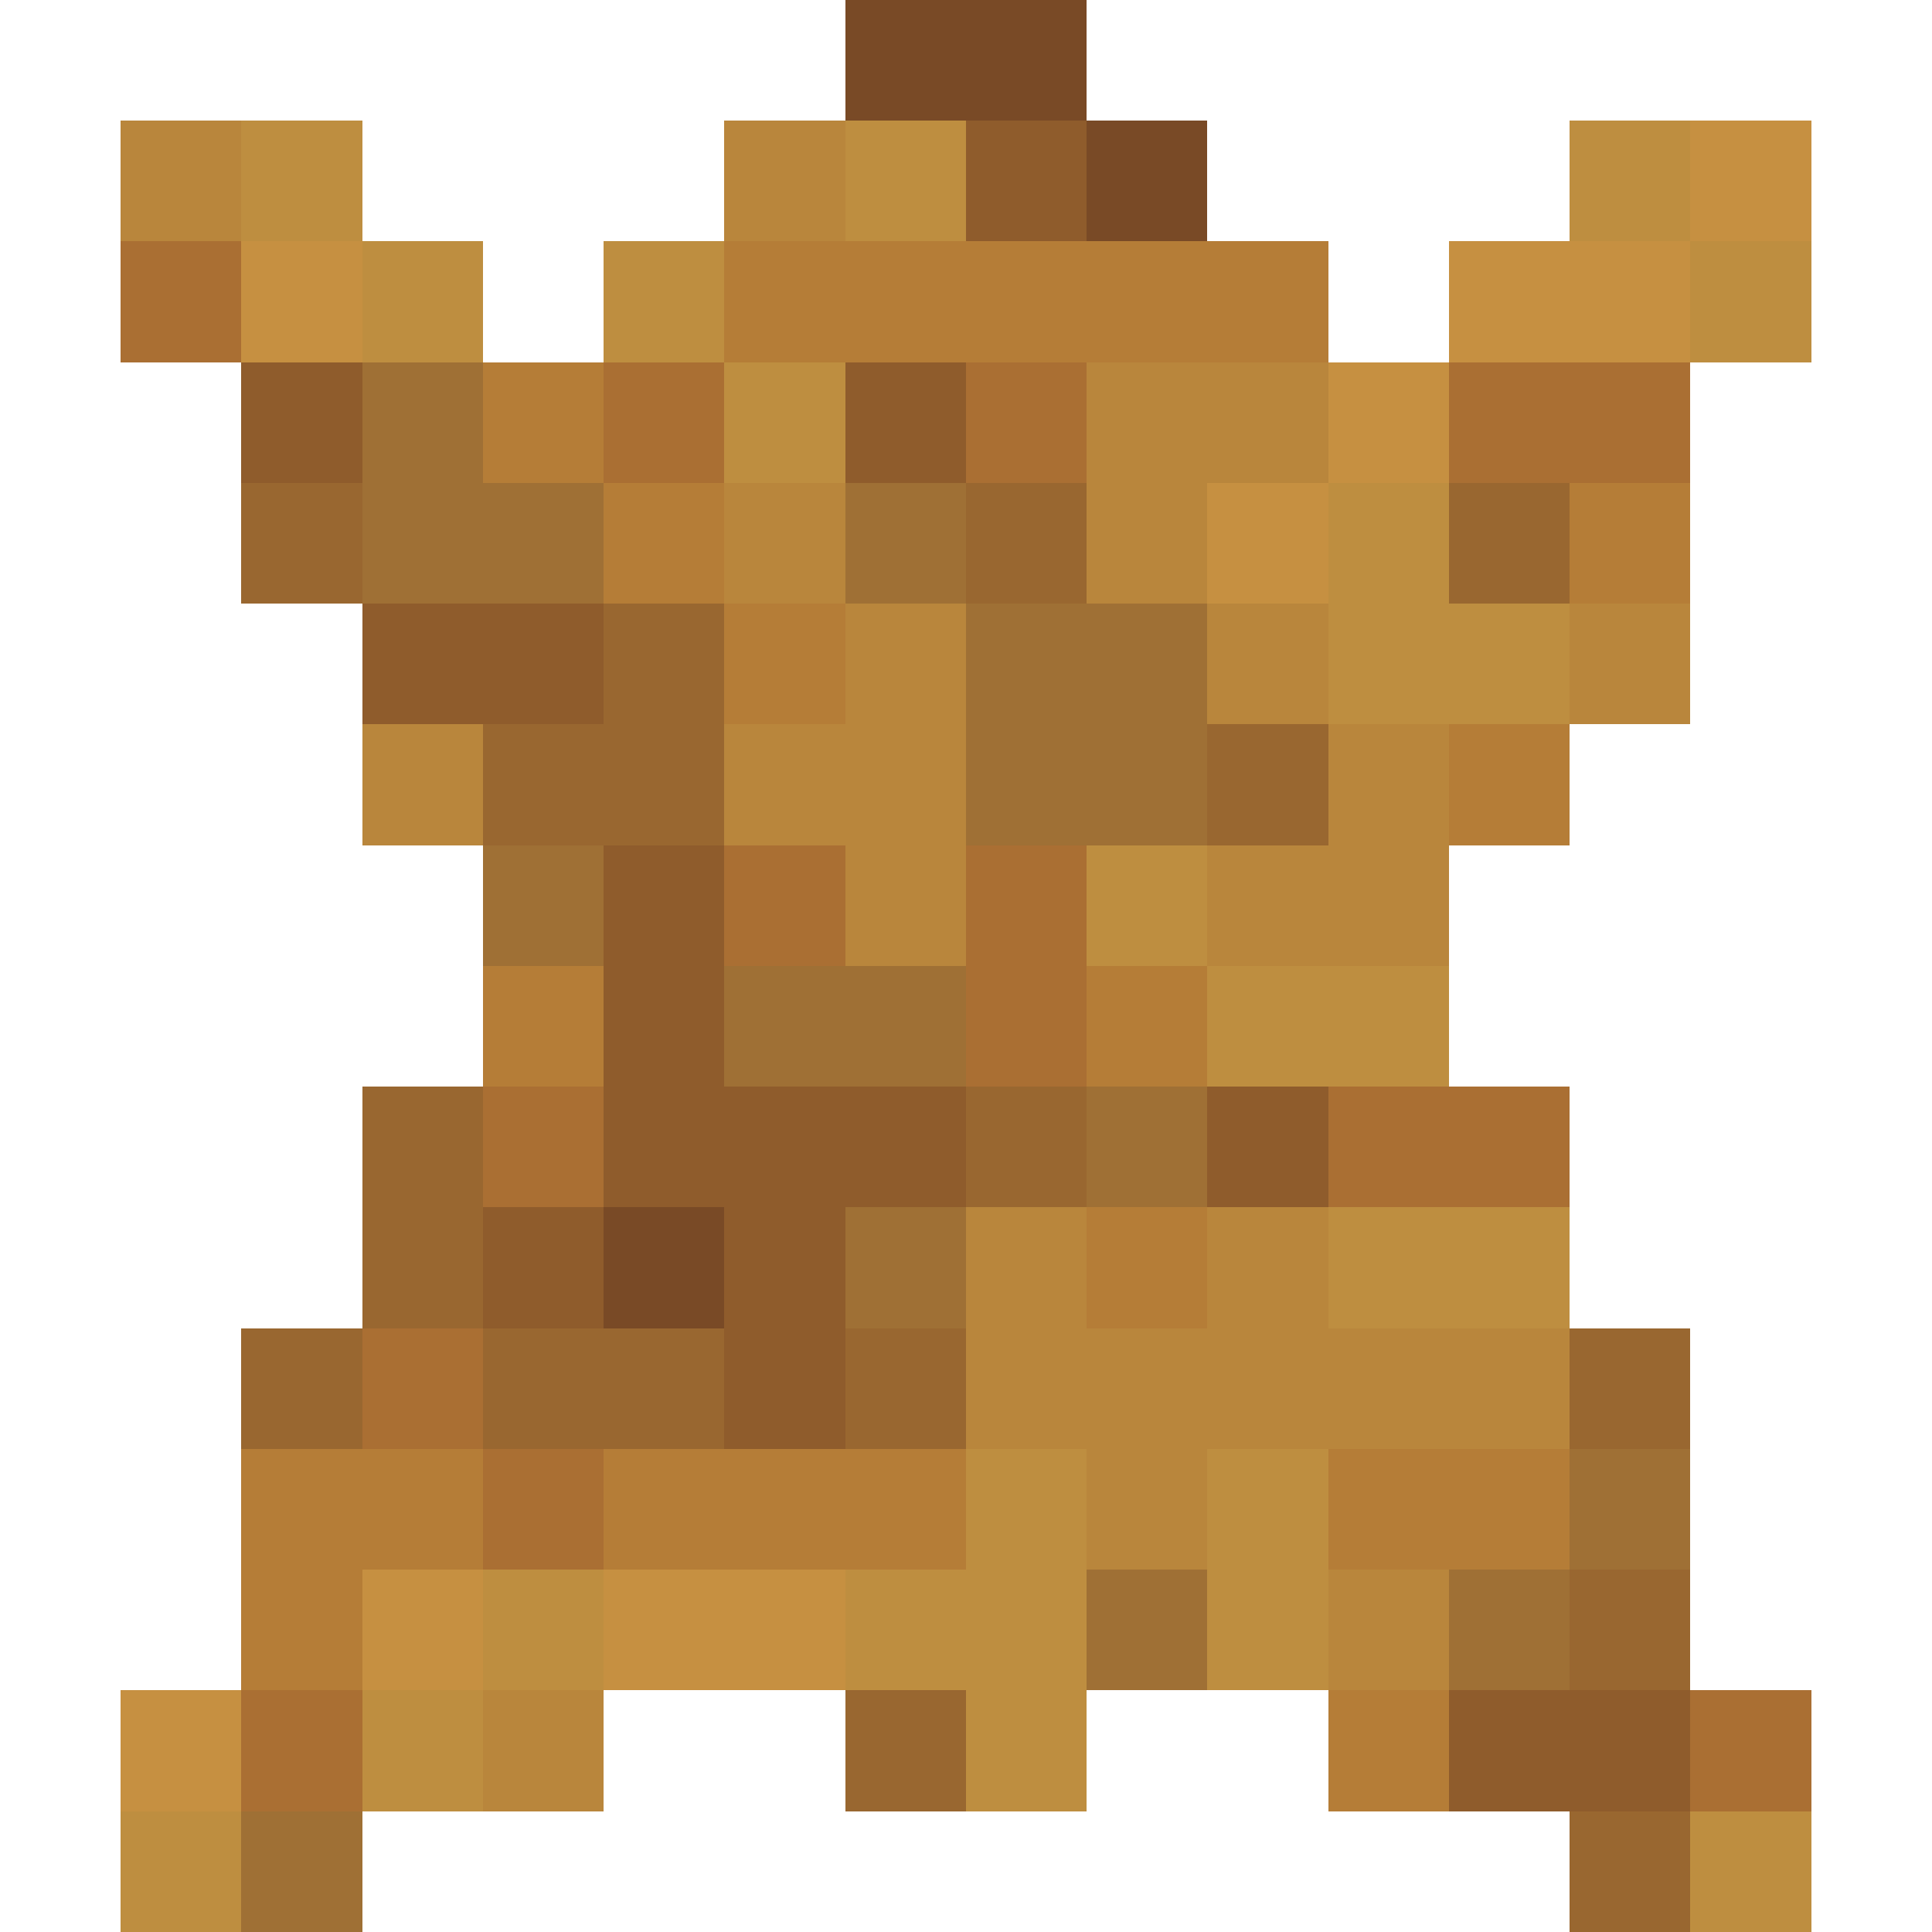 <svg xmlns="http://www.w3.org/2000/svg" viewBox="0 -0.5 16 16" shape-rendering="crispEdges"><path stroke="#794a26" d="M7 0h2m0 1h1m-5 9h1"/><path stroke="#b9863c" d="M1 1h1m4 0h1m2 2h2M6 4h1m2 0h1M7 5h1m2 0h1m2 0h1M3 6h1m2 0h2m3 0h1M7 7h1m2 0h2m-4 3h1m1 0h1m-3 1h5m-4 1h1m1 1h1m-8 1h1"/><path stroke="#be8e40" d="M2 1h1m4 0h1m5 0h1M3 2h1m1 0h1m8 0h1M6 3h1m4 1h1m-1 1h2M9 7h1m0 1h2m-1 2h2m-5 2h1m1 0h1m-7 1h1m2 0h2m1 0h1m-8 1h1m4 0h1m-8 1h1m12 0h1"/><path stroke="#8f5c2c" d="M8 1h1M2 3h1m4 0h1M3 5h2m0 2h1M5 8h1M5 9h3m2 0h1m-7 1h1m1 0h1m-1 1h1m5 3h2"/><path stroke="#c69041" d="M14 1h1M2 2h1m9 0h2m-3 1h1m-2 1h1m-8 9h1m1 0h2m-6 1h1"/><path stroke="#aa6f33" d="M1 2h1m3 1h1m2 0h1m3 0h2M6 7h1m1 0h1M8 8h1M4 9h1m6 0h2M3 11h1m0 1h1m-3 2h1m11 0h1"/><path stroke="#b57d37" d="M6 2h5M4 3h1m0 1h1m7 0h1M6 5h1m5 1h1M4 8h1m4 0h1m-1 2h1m-8 2h2m1 0h3m3 0h2M2 13h1m8 1h1"/><path stroke="#9f7035" d="M3 3h1M3 4h2m2 0h1m0 1h2M8 6h2M4 7h1m1 1h2m1 1h1m-3 1h1m5 2h1m-5 1h1m2 0h1M2 15h1"/><path stroke="#996730" d="M2 4h1m5 0h1m3 0h1M5 5h1M4 6h2m4 0h1M3 9h1m4 0h1m-6 1h1m-2 1h1m1 0h2m1 0h1m5 0h1m-1 2h1m-7 1h1m5 1h1"/></svg>